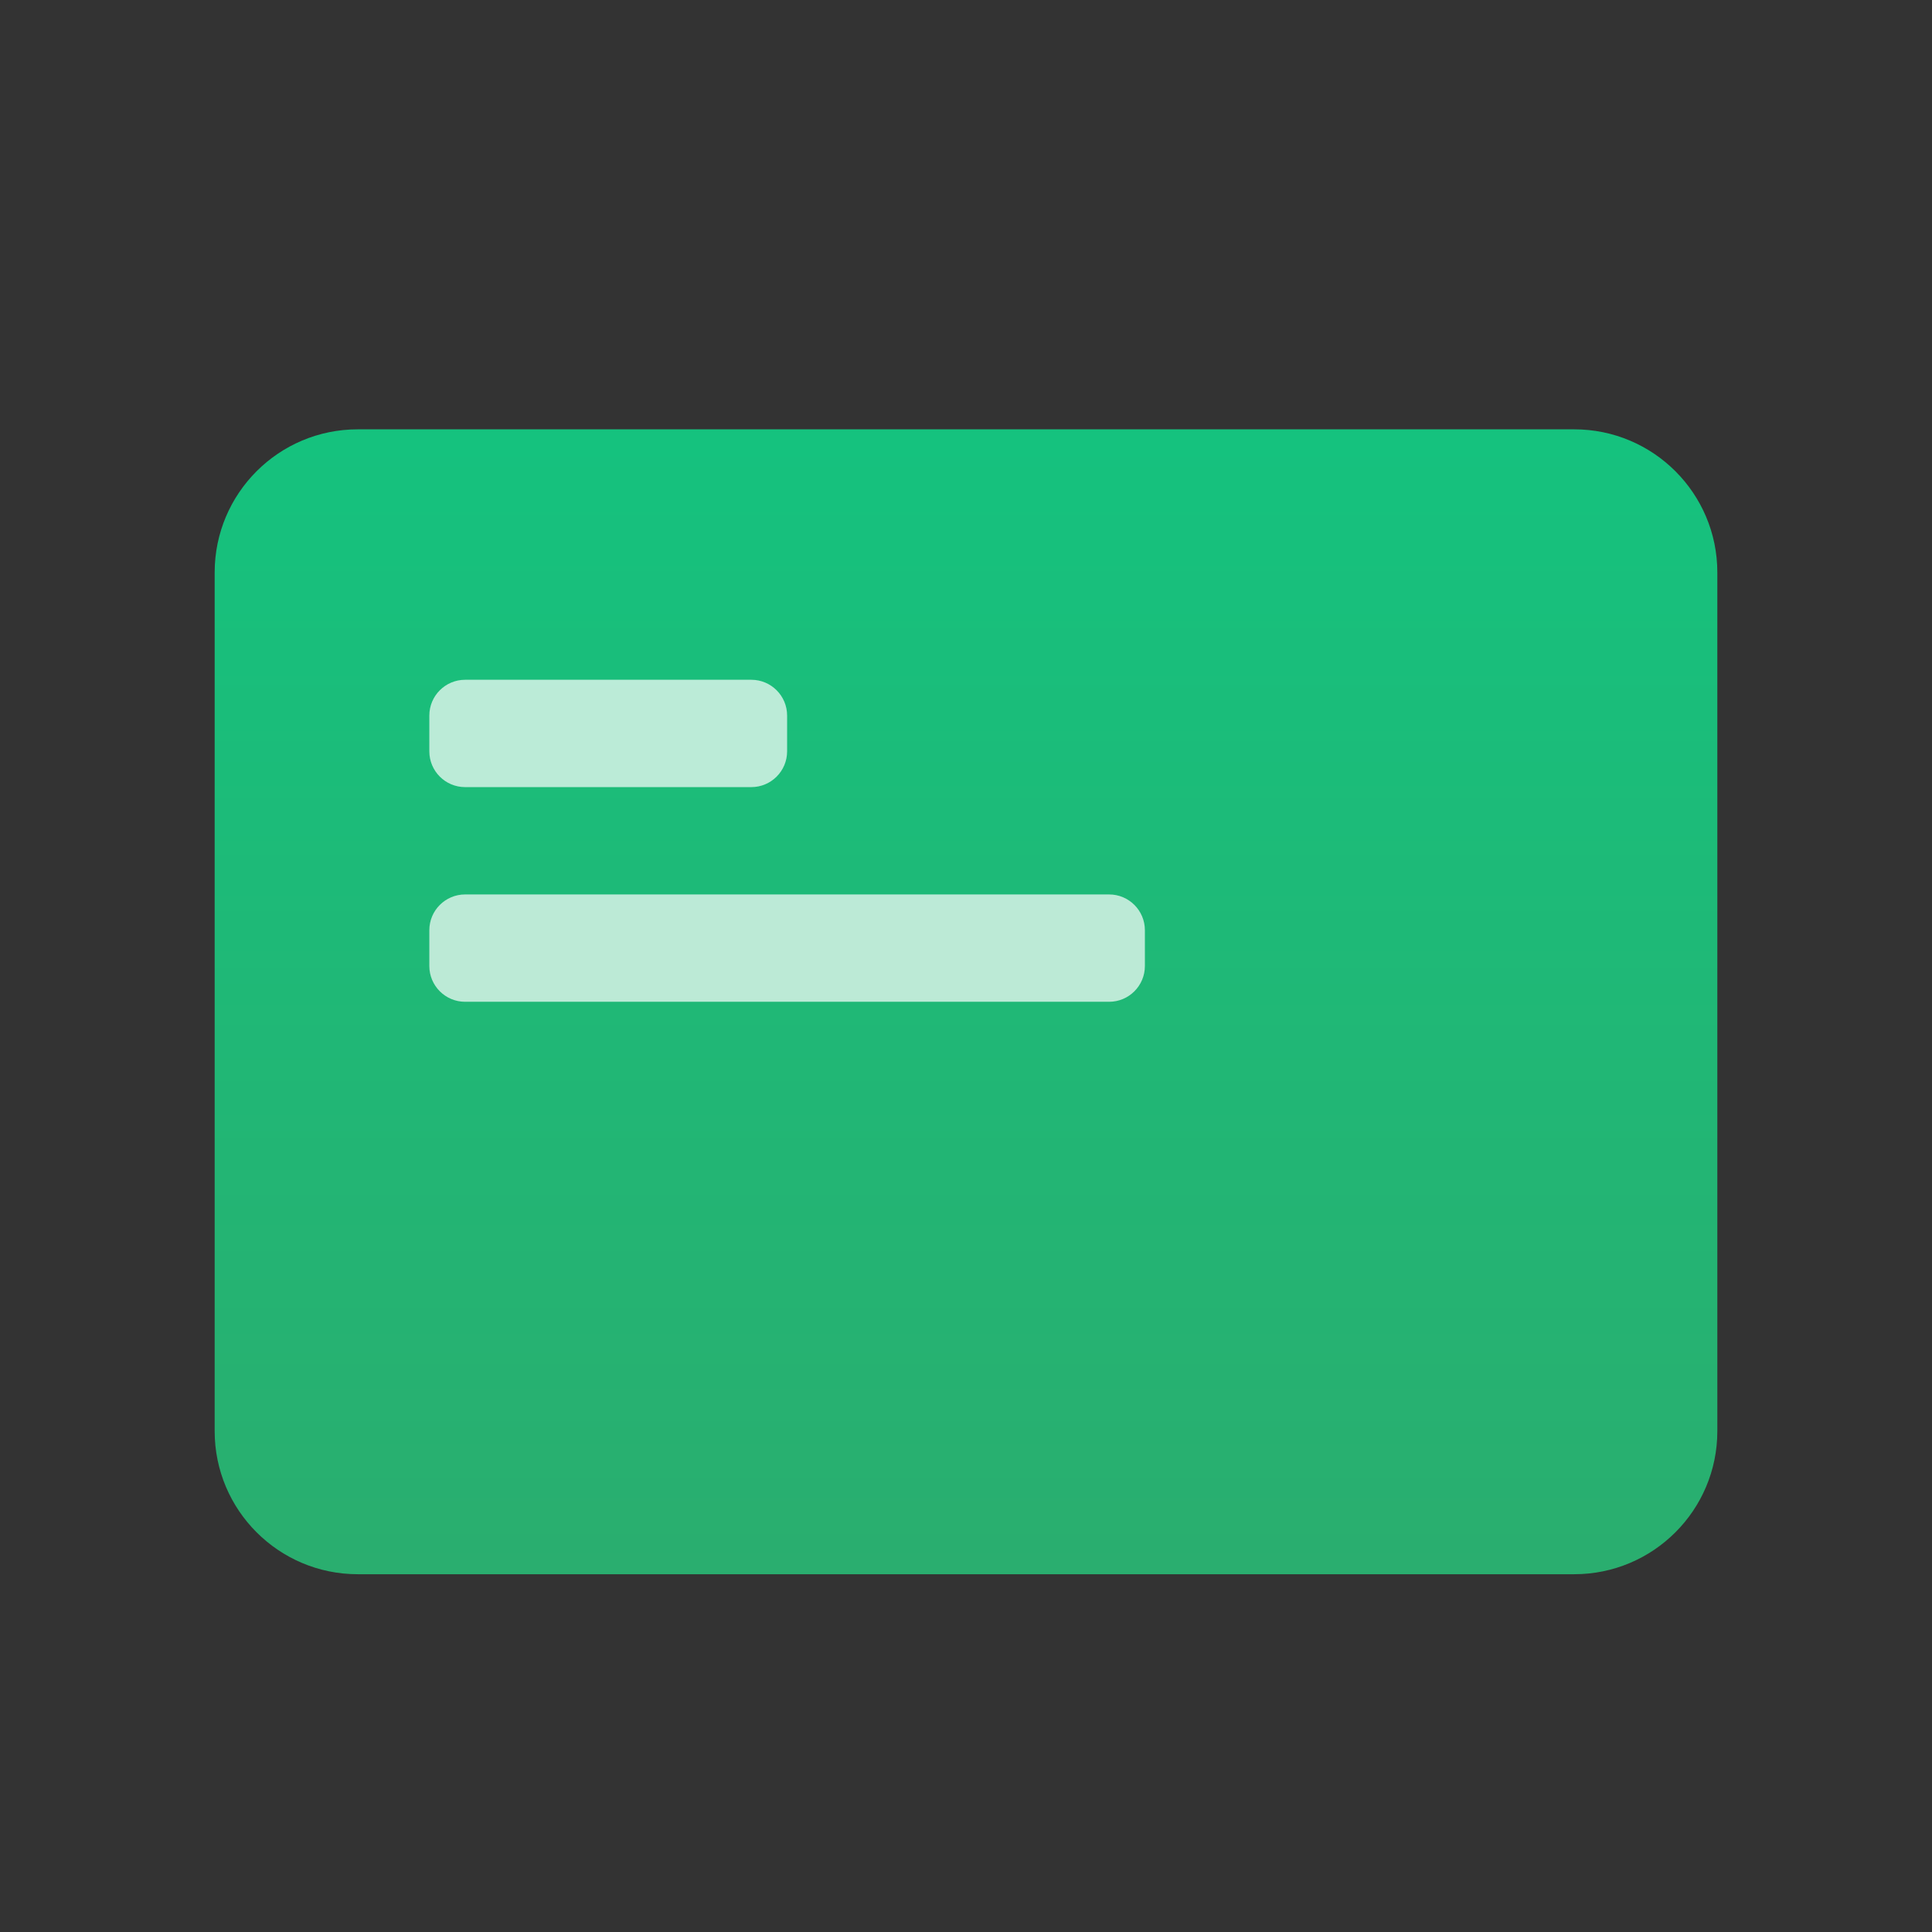 <svg width="54" height="54" viewBox="0 0 54 54" fill="none" xmlns="http://www.w3.org/2000/svg">
<rect x="0" y="0" width="54" height="54" fill="#333333" stroke="none"/>
<path fill-rule="evenodd" clip-rule="evenodd" d="M10 12H44C46.209 12 48 13.791 48 16V40C48 42.209 46.209 44 44 44H10C7.791 44 6 42.209 6 40V16C6 13.791 7.791 12 10 12Z" fill="url(#paint0_linear_20_459)"/>
<path opacity="0.7" d="M21 19H13C12.448 19 12 19.448 12 20V21C12 21.552 12.448 22 13 22H21C21.552 22 22 21.552 22 21V20C22 19.448 21.552 19 21 19Z" fill="white"/>
<path opacity="0.7" d="M31 25H13C12.448 25 12 25.448 12 26V27C12 27.552 12.448 28 13 28H31C31.552 28 32 27.552 32 27V26C32 25.448 31.552 25 31 25Z" fill="white"/>
<defs>
<linearGradient id="paint0_linear_20_459" x1="27" y1="59.522" x2="27" y2="12" gradientUnits="userSpaceOnUse">
<stop stop-color="#34A467"/>
<stop offset="1" stop-color="#15C27E"/>
</linearGradient>
</defs>
</svg>
